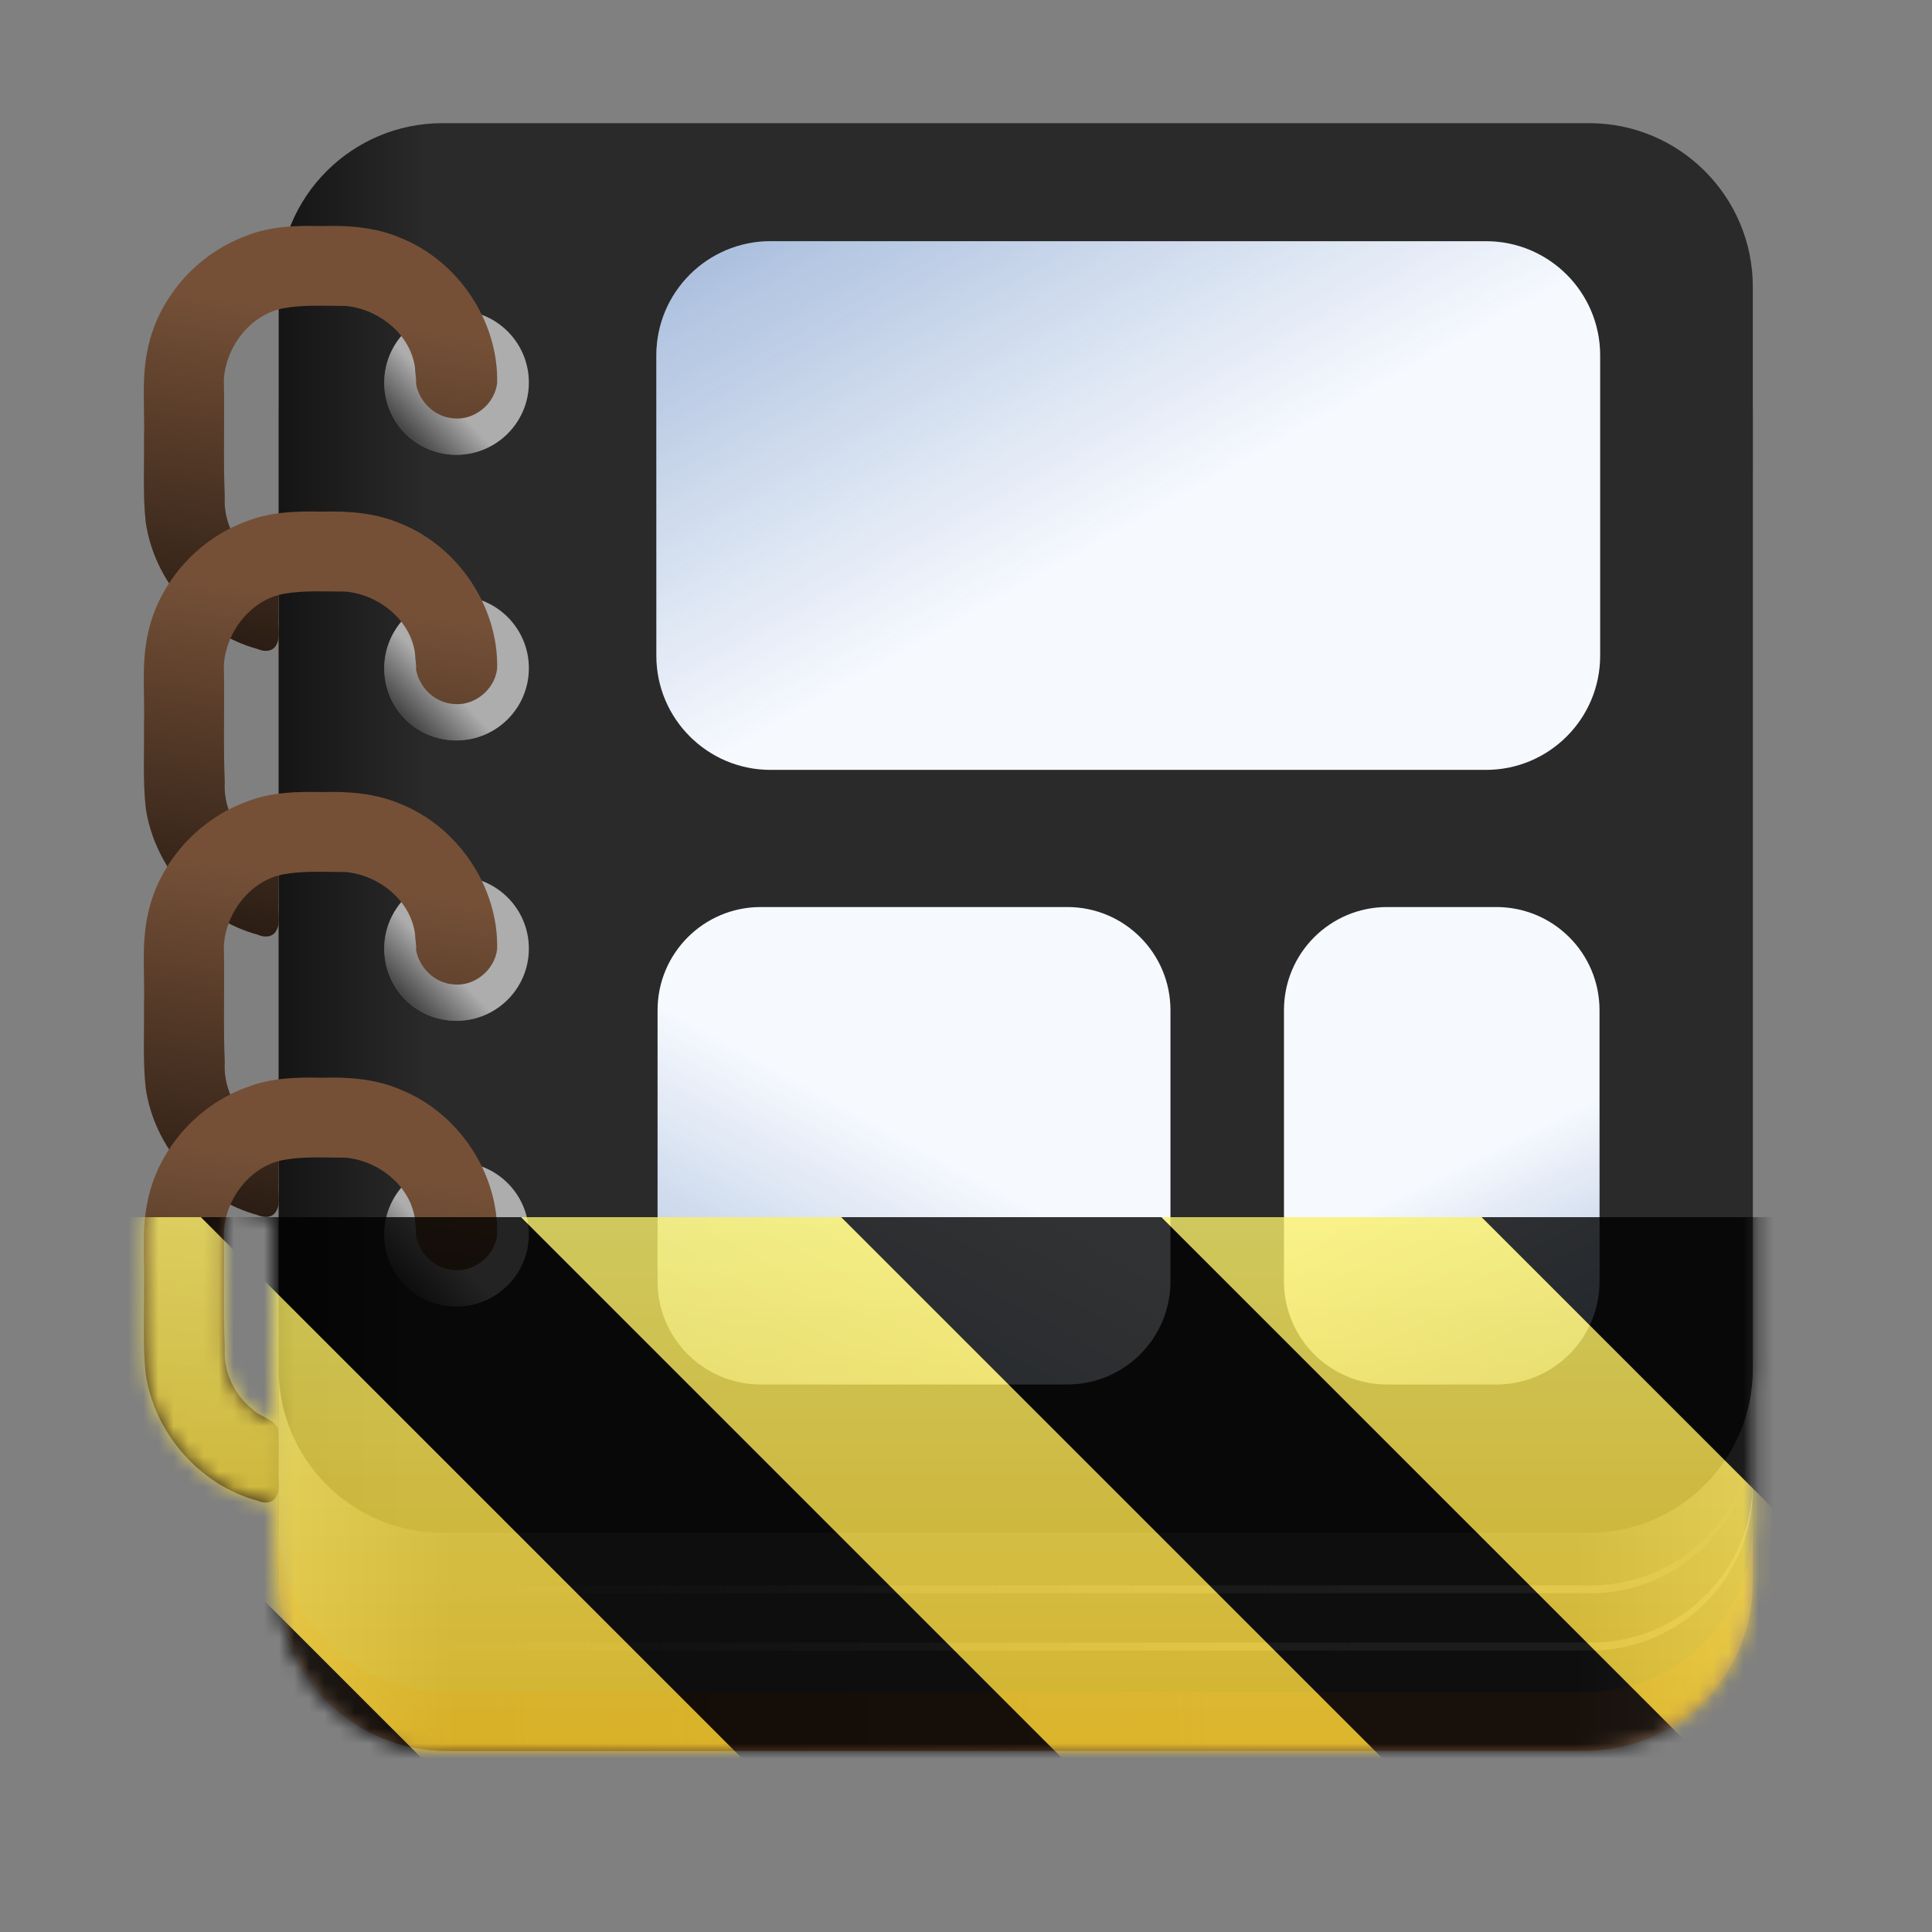 <?xml version="1.0" encoding="UTF-8"?>
<svg height="128px" viewBox="0 0 128 128" width="128px" xmlns="http://www.w3.org/2000/svg" xmlns:xlink="http://www.w3.org/1999/xlink">
    <rect x="0" y="0" width="128" height="128" fill="#808080" stroke="none"/>
    <filter id="a" height="100%" width="100%" x="0%" y="0%">
        <feColorMatrix color-interpolation-filters="sRGB" values="0 0 0 0 1 0 0 0 0 1 0 0 0 0 1 0 0 0 1 0"/>
    </filter>
    <linearGradient id="b" gradientUnits="userSpaceOnUse" x1="26.438" x2="84.284" y1="113.532" y2="112.657">
        <stop offset="0" stop-color="#5b361c"/>
        <stop offset="1" stop-color="#5b361c" stop-opacity="0"/>
    </linearGradient>
    <linearGradient id="c" gradientUnits="userSpaceOnUse">
        <stop offset="0" stop-color="#8c8c8c"/>
        <stop offset="1" stop-color="#8c8c8c" stop-opacity="0"/>
    </linearGradient>
    <linearGradient id="d" x1="91.478" x2="27.655" xlink:href="#c" y1="109.081" y2="109.081"/>
    <linearGradient id="e" gradientUnits="userSpaceOnUse">
        <stop offset="0" stop-color="#ffffff"/>
        <stop offset="1" stop-color="#ffffff" stop-opacity="0"/>
    </linearGradient>
    <linearGradient id="f" x1="-0.073" x2="30.094" xlink:href="#e" y1="106.907" y2="106.907"/>
    <linearGradient id="g" x1="136.09" x2="104.322" xlink:href="#e" y1="106.907" y2="106.907"/>
    <linearGradient id="h" x1="90.621" x2="27.75" xlink:href="#c" y1="104.791" y2="104.791"/>
    <linearGradient id="i" gradientUnits="userSpaceOnUse">
        <stop offset="0"/>
        <stop offset="1" stop-opacity="0"/>
    </linearGradient>
    <linearGradient id="j" x1="8.88" x2="28.438" xlink:href="#i" y1="71.162" y2="71.162"/>
    <linearGradient id="k" gradientUnits="userSpaceOnUse">
        <stop offset="0" stop-color="#11499d"/>
        <stop offset="1" stop-color="#11499d" stop-opacity="0"/>
    </linearGradient>
    <linearGradient id="l" x1="116.115" x2="94.649" xlink:href="#k" y1="121.918" y2="78.242"/>
    <linearGradient id="m" x1="33.592" x2="64.627" xlink:href="#k" y1="135.073" y2="77.939"/>
    <linearGradient id="n" x1="18.6" x2="62.492" xlink:href="#k" y1="-36.416" y2="41.88"/>
    <linearGradient id="o" x1="25.075" x2="29.366" xlink:href="#i" y1="30.236" y2="26.156"/>
    <linearGradient id="p" x1="12.028" x2="17.474" xlink:href="#i" y1="55.422" y2="20.19"/>
    <linearGradient id="q" x1="25.075" x2="29.366" xlink:href="#i" y1="49.161" y2="45.081"/>
    <linearGradient id="r" x1="12.028" x2="17.474" xlink:href="#i" y1="74.347" y2="39.115"/>
    <linearGradient id="s" x1="25.075" x2="29.366" xlink:href="#i" y1="67.738" y2="63.659"/>
    <linearGradient id="t" x1="12.028" x2="17.474" xlink:href="#i" y1="92.924" y2="57.693"/>
    <linearGradient id="u" x1="25.075" x2="29.366" xlink:href="#i" y1="86.663" y2="82.584"/>
    <linearGradient id="v" x1="12.028" x2="17.474" xlink:href="#i" y1="111.849" y2="76.618"/>
    <clipPath id="w">
        <rect height="128" width="128"/>
    </clipPath>
    <clipPath id="x">
        <rect height="128" width="128"/>
    </clipPath>
    <mask id="y">
        <g filter="url(#a)">
            <g clip-path="url(#x)" filter="url(#a)">
                <g clip-path="url(#w)">
                    <path d="m 29.586 20.285 h 75.426 c 6.141 0 11.117 4.977 11.117 11.117 v 73.48 c 0 6.141 -4.977 11.117 -11.117 11.117 h -75.426 c -6.141 0 -11.117 -4.977 -11.117 -11.117 v -73.48 c 0 -6.141 4.977 -11.117 11.117 -11.117 z m 0 0" fill="#755037"/>
                    <path d="m 29.586 20.285 h 75.426 c 6.141 0 11.117 4.977 11.117 11.117 v 73.48 c 0 6.141 -4.977 11.117 -11.117 11.117 h -75.426 c -6.141 0 -11.117 -4.977 -11.117 -11.117 v -73.48 c 0 -6.141 4.977 -11.117 11.117 -11.117 z m 0 0" fill="url(#b)"/>
                    <path d="m 29.625 16.047 h 75.348 c 6.16 0 11.156 4.996 11.156 11.16 v 73.746 c 0 6.164 -4.996 11.156 -11.156 11.156 h -75.348 c -6.16 0 -11.156 -4.992 -11.156 -11.156 v -73.746 c 0 -6.164 4.996 -11.16 11.156 -11.16 z m 0 0" fill="#464646"/>
                    <path d="m 18.469 98.113 v 0.469 c 0 5.969 4.805 10.773 10.773 10.773 h 76.113 c 5.969 0 10.773 -4.805 10.773 -10.773 v -0.469 c 0 5.934 -4.777 10.711 -10.711 10.711 h -76.238 c -5.934 0 -10.711 -4.777 -10.711 -10.711 z m 0 0" fill="url(#d)"/>
                    <path d="m 29.586 20.285 h 75.426 c 6.141 0 11.117 4.977 11.117 11.117 v 73.48 c 0 6.141 -4.977 11.117 -11.117 11.117 h -75.426 c -6.141 0 -11.117 -4.977 -11.117 -11.117 v -73.48 c 0 -6.141 4.977 -11.117 11.117 -11.117 z m 0 0" fill="url(#f)"/>
                    <path d="m 29.586 20.285 h 75.426 c 6.141 0 11.117 4.977 11.117 11.117 v 73.48 c 0 6.141 -4.977 11.117 -11.117 11.117 h -75.426 c -6.141 0 -11.117 -4.977 -11.117 -11.117 v -73.48 c 0 -6.141 4.977 -11.117 11.117 -11.117 z m 0 0" fill="url(#g)"/>
                    <path d="m 18.469 94.312 v 0.473 c 0 5.969 4.805 10.773 10.773 10.773 h 76.113 c 5.969 0 10.773 -4.805 10.773 -10.773 v -0.473 c 0 5.938 -4.777 10.715 -10.711 10.715 h -76.238 c -5.934 0 -10.711 -4.777 -10.711 -10.715 z m 0 0" fill="url(#h)"/>
                    <path d="m 29.316 8.16 h 75.965 c 5.992 0 10.848 4.859 10.848 10.848 v 71.695 c 0 5.992 -4.855 10.848 -10.848 10.848 h -75.965 c -5.992 0 -10.848 -4.855 -10.848 -10.848 v -71.695 c 0 -5.988 4.855 -10.848 10.848 -10.848 z m 0 0" fill="#2a2a2a"/>
                    <path d="m 29.316 8.16 h 75.965 c 5.992 0 10.848 4.859 10.848 10.848 v 71.695 c 0 5.992 -4.855 10.848 -10.848 10.848 h -75.965 c -5.992 0 -10.848 -4.855 -10.848 -10.848 v -71.695 c 0 -5.988 4.855 -10.848 10.848 -10.848 z m 0 0" fill="url(#j)"/>
                    <path d="m 91.898 60.094 h 7.242 c 3.773 0 6.832 3.059 6.832 6.832 v 17.965 c 0 3.773 -3.059 6.832 -6.832 6.832 h -7.242 c -3.773 0 -6.832 -3.059 -6.832 -6.832 v -17.965 c 0 -3.773 3.059 -6.832 6.832 -6.832 z m 0 0" fill="#f6f9fe"/>
                    <path d="m 91.898 60.094 h 7.242 c 3.773 0 6.832 3.059 6.832 6.832 v 17.965 c 0 3.773 -3.059 6.832 -6.832 6.832 h -7.242 c -3.773 0 -6.832 -3.059 -6.832 -6.832 v -17.965 c 0 -3.773 3.059 -6.832 6.832 -6.832 z m 0 0" fill="url(#l)"/>
                    <path d="m 50.398 60.094 h 20.316 c 3.773 0 6.832 3.059 6.832 6.832 v 17.965 c 0 3.773 -3.059 6.832 -6.832 6.832 h -20.316 c -3.773 0 -6.832 -3.059 -6.832 -6.832 v -17.965 c 0 -3.773 3.059 -6.832 6.832 -6.832 z m 0 0" fill="#f6f9fe"/>
                    <path d="m 50.398 60.094 h 20.316 c 3.773 0 6.832 3.059 6.832 6.832 v 17.965 c 0 3.773 -3.059 6.832 -6.832 6.832 h -20.316 c -3.773 0 -6.832 -3.059 -6.832 -6.832 v -17.965 c 0 -3.773 3.059 -6.832 6.832 -6.832 z m 0 0" fill="url(#m)"/>
                    <path d="m 51.051 15.98 h 47.398 c 4.18 0 7.566 3.387 7.566 7.566 v 19.895 c 0 4.18 -3.387 7.566 -7.566 7.566 h -47.398 c -4.176 0 -7.566 -3.387 -7.566 -7.566 v -19.895 c 0 -4.18 3.391 -7.566 7.566 -7.566 z m 0 0" fill="#f6f9fe"/>
                    <path d="m 51.051 15.98 h 47.398 c 4.18 0 7.566 3.387 7.566 7.566 v 19.895 c 0 4.18 -3.387 7.566 -7.566 7.566 h -47.398 c -4.176 0 -7.566 -3.387 -7.566 -7.566 v -19.895 c 0 -4.18 3.391 -7.566 7.566 -7.566 z m 0 0" fill="url(#n)"/>
                    <path d="m 35.039 25.344 c 0 2.645 -2.145 4.789 -4.793 4.789 c -2.645 0 -4.789 -2.145 -4.789 -4.789 s 2.145 -4.789 4.789 -4.789 c 2.648 0 4.793 2.145 4.793 4.789 z m 0 0" fill="#adadad"/>
                    <path d="m 35.039 25.344 c 0 2.645 -2.145 4.789 -4.793 4.789 c -2.645 0 -4.789 -2.145 -4.789 -4.789 s 2.145 -4.789 4.789 -4.789 c 2.648 0 4.793 2.145 4.793 4.789 z m 0 0" fill="url(#o)"/>
                    <path d="m 21.348 14.977 c -1.699 -0.043 -3.441 0.004 -5.039 0.648 c -3.328 1.219 -5.945 4.234 -6.57 7.738 c -0.367 1.922 -0.133 3.891 -0.199 5.832 c 0.023 1.793 -0.078 3.594 0.113 5.379 c 0.559 3.93 3.574 7.387 7.418 8.422 c 0.418 0.191 0.965 0.199 1.223 -0.246 c 0.332 -0.566 0.086 -1.25 0.16 -1.871 c -0.027 -0.895 0.051 -1.805 -0.039 -2.691 c -0.344 -0.66 -1.188 -0.727 -1.68 -1.238 c -1.219 -0.949 -1.938 -2.492 -1.844 -4.039 c -0.109 -2.578 0 -5.16 -0.062 -7.742 c 0.129 -2.223 1.785 -4.379 4.035 -4.762 c 1.277 -0.223 2.691 -0.141 4.023 -0.137 c 2.184 0.188 4.32 1.867 4.609 4.102 c 0.004 0.363 0.098 0.703 0.066 1.051 c 0.211 1.18 1.207 2.172 2.414 2.285 c 1.414 0.191 2.805 -0.922 2.961 -2.336 c 0.094 -4.094 -2.578 -8.07 -6.367 -9.598 c -1.637 -0.715 -3.457 -0.852 -5.223 -0.797 z m 0 0" fill="#755037"/>
                    <path d="m 21.348 14.977 c -1.699 -0.043 -3.441 0.004 -5.039 0.648 c -3.328 1.219 -5.945 4.234 -6.57 7.738 c -0.367 1.922 -0.133 3.891 -0.199 5.832 c 0.023 1.793 -0.078 3.594 0.113 5.379 c 0.559 3.93 3.574 7.387 7.418 8.422 c 0.418 0.191 0.965 0.199 1.223 -0.246 c 0.332 -0.566 0.086 -1.25 0.16 -1.871 c -0.027 -0.895 0.051 -1.805 -0.039 -2.691 c -0.344 -0.66 -1.188 -0.727 -1.68 -1.238 c -1.219 -0.949 -1.938 -2.492 -1.844 -4.039 c -0.109 -2.578 0 -5.16 -0.062 -7.742 c 0.129 -2.223 1.785 -4.379 4.035 -4.762 c 1.277 -0.223 2.691 -0.141 4.023 -0.137 c 2.184 0.188 4.32 1.867 4.609 4.102 c 0.004 0.363 0.098 0.703 0.066 1.051 c 0.211 1.18 1.207 2.172 2.414 2.285 c 1.414 0.191 2.805 -0.922 2.961 -2.336 c 0.094 -4.094 -2.578 -8.07 -6.367 -9.598 c -1.637 -0.715 -3.457 -0.852 -5.223 -0.797 z m 0 0" fill="url(#p)"/>
                    <path d="m 35.039 44.27 c 0 2.645 -2.145 4.785 -4.793 4.785 c -2.645 0 -4.789 -2.141 -4.789 -4.785 s 2.145 -4.789 4.789 -4.789 c 2.648 0 4.793 2.145 4.793 4.789 z m 0 0" fill="#adadad"/>
                    <path d="m 35.039 44.27 c 0 2.645 -2.145 4.785 -4.793 4.785 c -2.645 0 -4.789 -2.141 -4.789 -4.785 s 2.145 -4.789 4.789 -4.789 c 2.648 0 4.793 2.145 4.793 4.789 z m 0 0" fill="url(#q)"/>
                    <path d="m 21.348 33.898 c -1.699 -0.039 -3.441 0.008 -5.039 0.648 c -3.328 1.223 -5.945 4.238 -6.57 7.742 c -0.367 1.922 -0.133 3.887 -0.199 5.832 c 0.023 1.793 -0.078 3.594 0.113 5.379 c 0.559 3.93 3.574 7.387 7.418 8.422 c 0.418 0.191 0.965 0.199 1.223 -0.246 c 0.332 -0.566 0.086 -1.254 0.16 -1.871 c -0.027 -0.895 0.051 -1.805 -0.039 -2.691 c -0.344 -0.66 -1.188 -0.727 -1.68 -1.242 c -1.219 -0.949 -1.938 -2.488 -1.844 -4.035 c -0.109 -2.578 0 -5.164 -0.062 -7.742 c 0.129 -2.223 1.785 -4.383 4.035 -4.762 c 1.277 -0.223 2.691 -0.141 4.023 -0.137 c 2.184 0.188 4.32 1.863 4.609 4.102 c 0.004 0.363 0.098 0.703 0.066 1.051 c 0.211 1.18 1.207 2.172 2.414 2.285 c 1.414 0.191 2.805 -0.926 2.961 -2.34 c 0.094 -4.09 -2.578 -8.066 -6.367 -9.594 c -1.637 -0.715 -3.457 -0.855 -5.223 -0.801 z m 0 0" fill="#755037"/>
                    <path d="m 21.348 33.898 c -1.699 -0.039 -3.441 0.008 -5.039 0.648 c -3.328 1.223 -5.945 4.238 -6.57 7.742 c -0.367 1.922 -0.133 3.887 -0.199 5.832 c 0.023 1.793 -0.078 3.594 0.113 5.379 c 0.559 3.93 3.574 7.387 7.418 8.422 c 0.418 0.191 0.965 0.199 1.223 -0.246 c 0.332 -0.566 0.086 -1.254 0.16 -1.871 c -0.027 -0.895 0.051 -1.805 -0.039 -2.691 c -0.344 -0.66 -1.188 -0.727 -1.68 -1.242 c -1.219 -0.949 -1.938 -2.488 -1.844 -4.035 c -0.109 -2.578 0 -5.164 -0.062 -7.742 c 0.129 -2.223 1.785 -4.383 4.035 -4.762 c 1.277 -0.223 2.691 -0.141 4.023 -0.137 c 2.184 0.188 4.32 1.863 4.609 4.102 c 0.004 0.363 0.098 0.703 0.066 1.051 c 0.211 1.18 1.207 2.172 2.414 2.285 c 1.414 0.191 2.805 -0.926 2.961 -2.34 c 0.094 -4.09 -2.578 -8.066 -6.367 -9.594 c -1.637 -0.715 -3.457 -0.855 -5.223 -0.801 z m 0 0" fill="url(#r)"/>
                    <path d="m 35.039 62.848 c 0 2.645 -2.145 4.785 -4.793 4.785 c -2.645 0 -4.789 -2.141 -4.789 -4.785 c 0 -2.645 2.145 -4.789 4.789 -4.789 c 2.648 0 4.793 2.145 4.793 4.789 z m 0 0" fill="#adadad"/>
                    <path d="m 35.039 62.848 c 0 2.645 -2.145 4.785 -4.793 4.785 c -2.645 0 -4.789 -2.141 -4.789 -4.785 c 0 -2.645 2.145 -4.789 4.789 -4.789 c 2.648 0 4.793 2.145 4.793 4.789 z m 0 0" fill="url(#s)"/>
                    <path d="m 21.348 52.477 c -1.699 -0.039 -3.441 0.004 -5.039 0.648 c -3.328 1.223 -5.945 4.238 -6.57 7.742 c -0.367 1.922 -0.133 3.887 -0.199 5.832 c 0.023 1.789 -0.078 3.594 0.113 5.379 c 0.559 3.926 3.574 7.387 7.418 8.422 c 0.418 0.188 0.965 0.199 1.223 -0.25 c 0.332 -0.566 0.086 -1.25 0.16 -1.867 c -0.027 -0.895 0.051 -1.805 -0.039 -2.691 c -0.344 -0.66 -1.188 -0.727 -1.68 -1.242 c -1.219 -0.949 -1.938 -2.488 -1.844 -4.035 c -0.109 -2.578 0 -5.164 -0.062 -7.742 c 0.129 -2.223 1.785 -4.383 4.035 -4.762 c 1.277 -0.223 2.691 -0.141 4.023 -0.137 c 2.184 0.188 4.32 1.863 4.609 4.102 c 0.004 0.363 0.098 0.699 0.066 1.051 c 0.211 1.176 1.207 2.172 2.414 2.285 c 1.414 0.191 2.805 -0.926 2.961 -2.34 c 0.094 -4.09 -2.578 -8.066 -6.367 -9.594 c -1.637 -0.715 -3.457 -0.855 -5.223 -0.801 z m 0 0" fill="#755037"/>
                    <path d="m 21.348 52.477 c -1.699 -0.039 -3.441 0.004 -5.039 0.648 c -3.328 1.223 -5.945 4.238 -6.57 7.742 c -0.367 1.922 -0.133 3.887 -0.199 5.832 c 0.023 1.789 -0.078 3.594 0.113 5.379 c 0.559 3.926 3.574 7.387 7.418 8.422 c 0.418 0.188 0.965 0.199 1.223 -0.25 c 0.332 -0.566 0.086 -1.25 0.16 -1.867 c -0.027 -0.895 0.051 -1.805 -0.039 -2.691 c -0.344 -0.66 -1.188 -0.727 -1.68 -1.242 c -1.219 -0.949 -1.938 -2.488 -1.844 -4.035 c -0.109 -2.578 0 -5.164 -0.062 -7.742 c 0.129 -2.223 1.785 -4.383 4.035 -4.762 c 1.277 -0.223 2.691 -0.141 4.023 -0.137 c 2.184 0.188 4.32 1.863 4.609 4.102 c 0.004 0.363 0.098 0.699 0.066 1.051 c 0.211 1.176 1.207 2.172 2.414 2.285 c 1.414 0.191 2.805 -0.926 2.961 -2.34 c 0.094 -4.09 -2.578 -8.066 -6.367 -9.594 c -1.637 -0.715 -3.457 -0.855 -5.223 -0.801 z m 0 0" fill="url(#t)"/>
                    <path d="m 35.039 81.77 c 0 2.645 -2.145 4.789 -4.793 4.789 c -2.645 0 -4.789 -2.145 -4.789 -4.789 s 2.145 -4.785 4.789 -4.785 c 2.648 0 4.793 2.141 4.793 4.785 z m 0 0" fill="#adadad"/>
                    <path d="m 35.039 81.77 c 0 2.645 -2.145 4.789 -4.793 4.789 c -2.645 0 -4.789 -2.145 -4.789 -4.789 s 2.145 -4.785 4.789 -4.785 c 2.648 0 4.793 2.141 4.793 4.785 z m 0 0" fill="url(#u)"/>
                    <path d="m 21.348 71.402 c -1.699 -0.039 -3.441 0.004 -5.039 0.648 c -3.328 1.219 -5.945 4.238 -6.57 7.742 c -0.367 1.922 -0.133 3.887 -0.199 5.832 c 0.023 1.789 -0.078 3.594 0.113 5.375 c 0.559 3.93 3.574 7.391 7.418 8.426 c 0.418 0.188 0.965 0.199 1.223 -0.25 c 0.332 -0.566 0.086 -1.25 0.16 -1.867 c -0.027 -0.898 0.051 -1.805 -0.039 -2.691 c -0.344 -0.66 -1.188 -0.727 -1.68 -1.242 c -1.219 -0.949 -1.938 -2.492 -1.844 -4.035 c -0.109 -2.582 0 -5.164 -0.062 -7.742 c 0.129 -2.223 1.785 -4.383 4.035 -4.762 c 1.277 -0.223 2.691 -0.141 4.023 -0.137 c 2.184 0.188 4.32 1.863 4.609 4.102 c 0.004 0.363 0.098 0.699 0.066 1.051 c 0.211 1.176 1.207 2.168 2.414 2.285 c 1.414 0.191 2.805 -0.926 2.961 -2.34 c 0.094 -4.09 -2.578 -8.066 -6.367 -9.594 c -1.637 -0.719 -3.457 -0.855 -5.223 -0.801 z m 0 0" fill="#755037"/>
                    <path d="m 21.348 71.402 c -1.699 -0.039 -3.441 0.004 -5.039 0.648 c -3.328 1.219 -5.945 4.238 -6.57 7.742 c -0.367 1.922 -0.133 3.887 -0.199 5.832 c 0.023 1.789 -0.078 3.594 0.113 5.375 c 0.559 3.93 3.574 7.391 7.418 8.426 c 0.418 0.188 0.965 0.199 1.223 -0.25 c 0.332 -0.566 0.086 -1.25 0.16 -1.867 c -0.027 -0.898 0.051 -1.805 -0.039 -2.691 c -0.344 -0.66 -1.188 -0.727 -1.68 -1.242 c -1.219 -0.949 -1.938 -2.492 -1.844 -4.035 c -0.109 -2.582 0 -5.164 -0.062 -7.742 c 0.129 -2.223 1.785 -4.383 4.035 -4.762 c 1.277 -0.223 2.691 -0.141 4.023 -0.137 c 2.184 0.188 4.32 1.863 4.609 4.102 c 0.004 0.363 0.098 0.699 0.066 1.051 c 0.211 1.176 1.207 2.168 2.414 2.285 c 1.414 0.191 2.805 -0.926 2.961 -2.34 c 0.094 -4.09 -2.578 -8.066 -6.367 -9.594 c -1.637 -0.719 -3.457 -0.855 -5.223 -0.801 z m 0 0" fill="url(#v)"/>
                </g>
            </g>
        </g>
    </mask>
    <mask id="z">
        <g filter="url(#a)">
            <rect fill-opacity="0.8" height="184.32" width="184.32" x="-28.16" y="-28.16"/>
        </g>
    </mask>
    <linearGradient id="A" gradientTransform="matrix(0 0.37 -0.985 0 295.385 -30.36)" gradientUnits="userSpaceOnUse" x1="300" x2="428" y1="235" y2="235">
        <stop offset="0" stop-color="#f9f06b"/>
        <stop offset="1" stop-color="#f5c211"/>
    </linearGradient>
    <clipPath id="B">
        <rect height="128" width="128"/>
    </clipPath>
    <clipPath id="C">
        <rect height="128" width="128"/>
    </clipPath>
    <path d="m 29.586 20.285 h 75.426 c 6.141 0 11.117 4.977 11.117 11.117 v 73.48 c 0 6.141 -4.977 11.117 -11.117 11.117 h -75.426 c -6.141 0 -11.117 -4.977 -11.117 -11.117 v -73.48 c 0 -6.141 4.977 -11.117 11.117 -11.117 z m 0 0" fill="#755037"/>
    <path d="m 29.586 20.285 h 75.426 c 6.141 0 11.117 4.977 11.117 11.117 v 73.48 c 0 6.141 -4.977 11.117 -11.117 11.117 h -75.426 c -6.141 0 -11.117 -4.977 -11.117 -11.117 v -73.48 c 0 -6.141 4.977 -11.117 11.117 -11.117 z m 0 0" fill="url(#b)"/>
    <path d="m 29.625 16.047 h 75.348 c 6.16 0 11.156 4.996 11.156 11.16 v 73.746 c 0 6.164 -4.996 11.156 -11.156 11.156 h -75.348 c -6.16 0 -11.156 -4.992 -11.156 -11.156 v -73.746 c 0 -6.164 4.996 -11.16 11.156 -11.16 z m 0 0" fill="#464646"/>
    <path d="m 18.469 98.113 v 0.469 c 0 5.969 4.805 10.773 10.773 10.773 h 76.113 c 5.969 0 10.773 -4.805 10.773 -10.773 v -0.469 c 0 5.934 -4.777 10.711 -10.711 10.711 h -76.238 c -5.934 0 -10.711 -4.777 -10.711 -10.711 z m 0 0" fill="url(#d)"/>
    <path d="m 29.586 20.285 h 75.426 c 6.141 0 11.117 4.977 11.117 11.117 v 73.48 c 0 6.141 -4.977 11.117 -11.117 11.117 h -75.426 c -6.141 0 -11.117 -4.977 -11.117 -11.117 v -73.48 c 0 -6.141 4.977 -11.117 11.117 -11.117 z m 0 0" fill="url(#f)"/>
    <path d="m 29.586 20.285 h 75.426 c 6.141 0 11.117 4.977 11.117 11.117 v 73.48 c 0 6.141 -4.977 11.117 -11.117 11.117 h -75.426 c -6.141 0 -11.117 -4.977 -11.117 -11.117 v -73.48 c 0 -6.141 4.977 -11.117 11.117 -11.117 z m 0 0" fill="url(#g)"/>
    <path d="m 18.469 94.312 v 0.473 c 0 5.969 4.805 10.773 10.773 10.773 h 76.113 c 5.969 0 10.773 -4.805 10.773 -10.773 v -0.473 c 0 5.938 -4.777 10.715 -10.711 10.715 h -76.238 c -5.934 0 -10.711 -4.777 -10.711 -10.715 z m 0 0" fill="url(#h)"/>
    <path d="m 29.316 8.16 h 75.965 c 5.992 0 10.848 4.859 10.848 10.848 v 71.695 c 0 5.992 -4.855 10.848 -10.848 10.848 h -75.965 c -5.992 0 -10.848 -4.855 -10.848 -10.848 v -71.695 c 0 -5.988 4.855 -10.848 10.848 -10.848 z m 0 0" fill="#2a2a2a"/>
    <path d="m 29.316 8.16 h 75.965 c 5.992 0 10.848 4.859 10.848 10.848 v 71.695 c 0 5.992 -4.855 10.848 -10.848 10.848 h -75.965 c -5.992 0 -10.848 -4.855 -10.848 -10.848 v -71.695 c 0 -5.988 4.855 -10.848 10.848 -10.848 z m 0 0" fill="url(#j)"/>
    <path d="m 91.898 60.094 h 7.242 c 3.773 0 6.832 3.059 6.832 6.832 v 17.965 c 0 3.773 -3.059 6.832 -6.832 6.832 h -7.242 c -3.773 0 -6.832 -3.059 -6.832 -6.832 v -17.965 c 0 -3.773 3.059 -6.832 6.832 -6.832 z m 0 0" fill="#f6f9fe"/>
    <path d="m 91.898 60.094 h 7.242 c 3.773 0 6.832 3.059 6.832 6.832 v 17.965 c 0 3.773 -3.059 6.832 -6.832 6.832 h -7.242 c -3.773 0 -6.832 -3.059 -6.832 -6.832 v -17.965 c 0 -3.773 3.059 -6.832 6.832 -6.832 z m 0 0" fill="url(#l)"/>
    <path d="m 50.398 60.094 h 20.316 c 3.773 0 6.832 3.059 6.832 6.832 v 17.965 c 0 3.773 -3.059 6.832 -6.832 6.832 h -20.316 c -3.773 0 -6.832 -3.059 -6.832 -6.832 v -17.965 c 0 -3.773 3.059 -6.832 6.832 -6.832 z m 0 0" fill="#f6f9fe"/>
    <path d="m 50.398 60.094 h 20.316 c 3.773 0 6.832 3.059 6.832 6.832 v 17.965 c 0 3.773 -3.059 6.832 -6.832 6.832 h -20.316 c -3.773 0 -6.832 -3.059 -6.832 -6.832 v -17.965 c 0 -3.773 3.059 -6.832 6.832 -6.832 z m 0 0" fill="url(#m)"/>
    <path d="m 51.051 15.98 h 47.398 c 4.18 0 7.566 3.387 7.566 7.566 v 19.895 c 0 4.18 -3.387 7.566 -7.566 7.566 h -47.398 c -4.176 0 -7.566 -3.387 -7.566 -7.566 v -19.895 c 0 -4.18 3.391 -7.566 7.566 -7.566 z m 0 0" fill="#f6f9fe"/>
    <path d="m 51.051 15.98 h 47.398 c 4.18 0 7.566 3.387 7.566 7.566 v 19.895 c 0 4.18 -3.387 7.566 -7.566 7.566 h -47.398 c -4.176 0 -7.566 -3.387 -7.566 -7.566 v -19.895 c 0 -4.18 3.391 -7.566 7.566 -7.566 z m 0 0" fill="url(#n)"/>
    <path d="m 35.039 25.344 c 0 2.645 -2.145 4.789 -4.793 4.789 c -2.645 0 -4.789 -2.145 -4.789 -4.789 s 2.145 -4.789 4.789 -4.789 c 2.648 0 4.793 2.145 4.793 4.789 z m 0 0" fill="#adadad"/>
    <path d="m 35.039 25.344 c 0 2.645 -2.145 4.789 -4.793 4.789 c -2.645 0 -4.789 -2.145 -4.789 -4.789 s 2.145 -4.789 4.789 -4.789 c 2.648 0 4.793 2.145 4.793 4.789 z m 0 0" fill="url(#o)"/>
    <path d="m 21.348 14.977 c -1.699 -0.043 -3.441 0.004 -5.039 0.648 c -3.328 1.219 -5.945 4.234 -6.57 7.738 c -0.367 1.922 -0.133 3.891 -0.199 5.832 c 0.023 1.793 -0.078 3.594 0.113 5.379 c 0.559 3.93 3.574 7.387 7.418 8.422 c 0.418 0.191 0.965 0.199 1.223 -0.246 c 0.332 -0.566 0.086 -1.25 0.16 -1.871 c -0.027 -0.895 0.051 -1.805 -0.039 -2.691 c -0.344 -0.66 -1.188 -0.727 -1.68 -1.238 c -1.219 -0.949 -1.938 -2.492 -1.844 -4.039 c -0.109 -2.578 0 -5.16 -0.062 -7.742 c 0.129 -2.223 1.785 -4.379 4.035 -4.762 c 1.277 -0.223 2.691 -0.141 4.023 -0.137 c 2.184 0.188 4.32 1.867 4.609 4.102 c 0.004 0.363 0.098 0.703 0.066 1.051 c 0.211 1.18 1.207 2.172 2.414 2.285 c 1.414 0.191 2.805 -0.922 2.961 -2.336 c 0.094 -4.094 -2.578 -8.07 -6.367 -9.598 c -1.637 -0.715 -3.457 -0.852 -5.223 -0.797 z m 0 0" fill="#755037"/>
    <path d="m 21.348 14.977 c -1.699 -0.043 -3.441 0.004 -5.039 0.648 c -3.328 1.219 -5.945 4.234 -6.57 7.738 c -0.367 1.922 -0.133 3.891 -0.199 5.832 c 0.023 1.793 -0.078 3.594 0.113 5.379 c 0.559 3.93 3.574 7.387 7.418 8.422 c 0.418 0.191 0.965 0.199 1.223 -0.246 c 0.332 -0.566 0.086 -1.25 0.16 -1.871 c -0.027 -0.895 0.051 -1.805 -0.039 -2.691 c -0.344 -0.66 -1.188 -0.727 -1.68 -1.238 c -1.219 -0.949 -1.938 -2.492 -1.844 -4.039 c -0.109 -2.578 0 -5.16 -0.062 -7.742 c 0.129 -2.223 1.785 -4.379 4.035 -4.762 c 1.277 -0.223 2.691 -0.141 4.023 -0.137 c 2.184 0.188 4.32 1.867 4.609 4.102 c 0.004 0.363 0.098 0.703 0.066 1.051 c 0.211 1.18 1.207 2.172 2.414 2.285 c 1.414 0.191 2.805 -0.922 2.961 -2.336 c 0.094 -4.094 -2.578 -8.07 -6.367 -9.598 c -1.637 -0.715 -3.457 -0.852 -5.223 -0.797 z m 0 0" fill="url(#p)"/>
    <path d="m 35.039 44.27 c 0 2.645 -2.145 4.785 -4.793 4.785 c -2.645 0 -4.789 -2.141 -4.789 -4.785 s 2.145 -4.789 4.789 -4.789 c 2.648 0 4.793 2.145 4.793 4.789 z m 0 0" fill="#adadad"/>
    <path d="m 35.039 44.27 c 0 2.645 -2.145 4.785 -4.793 4.785 c -2.645 0 -4.789 -2.141 -4.789 -4.785 s 2.145 -4.789 4.789 -4.789 c 2.648 0 4.793 2.145 4.793 4.789 z m 0 0" fill="url(#q)"/>
    <path d="m 21.348 33.898 c -1.699 -0.039 -3.441 0.008 -5.039 0.648 c -3.328 1.223 -5.945 4.238 -6.57 7.742 c -0.367 1.922 -0.133 3.887 -0.199 5.832 c 0.023 1.793 -0.078 3.594 0.113 5.379 c 0.559 3.93 3.574 7.387 7.418 8.422 c 0.418 0.191 0.965 0.199 1.223 -0.246 c 0.332 -0.566 0.086 -1.254 0.16 -1.871 c -0.027 -0.895 0.051 -1.805 -0.039 -2.691 c -0.344 -0.66 -1.188 -0.727 -1.68 -1.242 c -1.219 -0.949 -1.938 -2.488 -1.844 -4.035 c -0.109 -2.578 0 -5.164 -0.062 -7.742 c 0.129 -2.223 1.785 -4.383 4.035 -4.762 c 1.277 -0.223 2.691 -0.141 4.023 -0.137 c 2.184 0.188 4.32 1.863 4.609 4.102 c 0.004 0.363 0.098 0.703 0.066 1.051 c 0.211 1.18 1.207 2.172 2.414 2.285 c 1.414 0.191 2.805 -0.926 2.961 -2.34 c 0.094 -4.09 -2.578 -8.066 -6.367 -9.594 c -1.637 -0.715 -3.457 -0.855 -5.223 -0.801 z m 0 0" fill="#755037"/>
    <path d="m 21.348 33.898 c -1.699 -0.039 -3.441 0.008 -5.039 0.648 c -3.328 1.223 -5.945 4.238 -6.57 7.742 c -0.367 1.922 -0.133 3.887 -0.199 5.832 c 0.023 1.793 -0.078 3.594 0.113 5.379 c 0.559 3.93 3.574 7.387 7.418 8.422 c 0.418 0.191 0.965 0.199 1.223 -0.246 c 0.332 -0.566 0.086 -1.254 0.16 -1.871 c -0.027 -0.895 0.051 -1.805 -0.039 -2.691 c -0.344 -0.66 -1.188 -0.727 -1.68 -1.242 c -1.219 -0.949 -1.938 -2.488 -1.844 -4.035 c -0.109 -2.578 0 -5.164 -0.062 -7.742 c 0.129 -2.223 1.785 -4.383 4.035 -4.762 c 1.277 -0.223 2.691 -0.141 4.023 -0.137 c 2.184 0.188 4.32 1.863 4.609 4.102 c 0.004 0.363 0.098 0.703 0.066 1.051 c 0.211 1.18 1.207 2.172 2.414 2.285 c 1.414 0.191 2.805 -0.926 2.961 -2.34 c 0.094 -4.09 -2.578 -8.066 -6.367 -9.594 c -1.637 -0.715 -3.457 -0.855 -5.223 -0.801 z m 0 0" fill="url(#r)"/>
    <path d="m 35.039 62.848 c 0 2.645 -2.145 4.785 -4.793 4.785 c -2.645 0 -4.789 -2.141 -4.789 -4.785 c 0 -2.645 2.145 -4.789 4.789 -4.789 c 2.648 0 4.793 2.145 4.793 4.789 z m 0 0" fill="#adadad"/>
    <path d="m 35.039 62.848 c 0 2.645 -2.145 4.785 -4.793 4.785 c -2.645 0 -4.789 -2.141 -4.789 -4.785 c 0 -2.645 2.145 -4.789 4.789 -4.789 c 2.648 0 4.793 2.145 4.793 4.789 z m 0 0" fill="url(#s)"/>
    <path d="m 21.348 52.477 c -1.699 -0.039 -3.441 0.004 -5.039 0.648 c -3.328 1.223 -5.945 4.238 -6.57 7.742 c -0.367 1.922 -0.133 3.887 -0.199 5.832 c 0.023 1.789 -0.078 3.594 0.113 5.379 c 0.559 3.926 3.574 7.387 7.418 8.422 c 0.418 0.188 0.965 0.199 1.223 -0.25 c 0.332 -0.566 0.086 -1.25 0.16 -1.867 c -0.027 -0.895 0.051 -1.805 -0.039 -2.691 c -0.344 -0.66 -1.188 -0.727 -1.68 -1.242 c -1.219 -0.949 -1.938 -2.488 -1.844 -4.035 c -0.109 -2.578 0 -5.164 -0.062 -7.742 c 0.129 -2.223 1.785 -4.383 4.035 -4.762 c 1.277 -0.223 2.691 -0.141 4.023 -0.137 c 2.184 0.188 4.32 1.863 4.609 4.102 c 0.004 0.363 0.098 0.699 0.066 1.051 c 0.211 1.176 1.207 2.172 2.414 2.285 c 1.414 0.191 2.805 -0.926 2.961 -2.34 c 0.094 -4.09 -2.578 -8.066 -6.367 -9.594 c -1.637 -0.715 -3.457 -0.855 -5.223 -0.801 z m 0 0" fill="#755037"/>
    <path d="m 21.348 52.477 c -1.699 -0.039 -3.441 0.004 -5.039 0.648 c -3.328 1.223 -5.945 4.238 -6.57 7.742 c -0.367 1.922 -0.133 3.887 -0.199 5.832 c 0.023 1.789 -0.078 3.594 0.113 5.379 c 0.559 3.926 3.574 7.387 7.418 8.422 c 0.418 0.188 0.965 0.199 1.223 -0.25 c 0.332 -0.566 0.086 -1.25 0.16 -1.867 c -0.027 -0.895 0.051 -1.805 -0.039 -2.691 c -0.344 -0.66 -1.188 -0.727 -1.68 -1.242 c -1.219 -0.949 -1.938 -2.488 -1.844 -4.035 c -0.109 -2.578 0 -5.164 -0.062 -7.742 c 0.129 -2.223 1.785 -4.383 4.035 -4.762 c 1.277 -0.223 2.691 -0.141 4.023 -0.137 c 2.184 0.188 4.32 1.863 4.609 4.102 c 0.004 0.363 0.098 0.699 0.066 1.051 c 0.211 1.176 1.207 2.172 2.414 2.285 c 1.414 0.191 2.805 -0.926 2.961 -2.34 c 0.094 -4.09 -2.578 -8.066 -6.367 -9.594 c -1.637 -0.715 -3.457 -0.855 -5.223 -0.801 z m 0 0" fill="url(#t)"/>
    <path d="m 35.039 81.77 c 0 2.645 -2.145 4.789 -4.793 4.789 c -2.645 0 -4.789 -2.145 -4.789 -4.789 s 2.145 -4.785 4.789 -4.785 c 2.648 0 4.793 2.141 4.793 4.785 z m 0 0" fill="#adadad"/>
    <path d="m 35.039 81.77 c 0 2.645 -2.145 4.789 -4.793 4.789 c -2.645 0 -4.789 -2.145 -4.789 -4.789 s 2.145 -4.785 4.789 -4.785 c 2.648 0 4.793 2.141 4.793 4.785 z m 0 0" fill="url(#u)"/>
    <path d="m 21.348 71.402 c -1.699 -0.039 -3.441 0.004 -5.039 0.648 c -3.328 1.219 -5.945 4.238 -6.57 7.742 c -0.367 1.922 -0.133 3.887 -0.199 5.832 c 0.023 1.789 -0.078 3.594 0.113 5.375 c 0.559 3.93 3.574 7.391 7.418 8.426 c 0.418 0.188 0.965 0.199 1.223 -0.25 c 0.332 -0.566 0.086 -1.25 0.16 -1.867 c -0.027 -0.898 0.051 -1.805 -0.039 -2.691 c -0.344 -0.66 -1.188 -0.727 -1.68 -1.242 c -1.219 -0.949 -1.938 -2.492 -1.844 -4.035 c -0.109 -2.582 0 -5.164 -0.062 -7.742 c 0.129 -2.223 1.785 -4.383 4.035 -4.762 c 1.277 -0.223 2.691 -0.141 4.023 -0.137 c 2.184 0.188 4.32 1.863 4.609 4.102 c 0.004 0.363 0.098 0.699 0.066 1.051 c 0.211 1.176 1.207 2.168 2.414 2.285 c 1.414 0.191 2.805 -0.926 2.961 -2.34 c 0.094 -4.09 -2.578 -8.066 -6.367 -9.594 c -1.637 -0.719 -3.457 -0.855 -5.223 -0.801 z m 0 0" fill="#755037"/>
    <path d="m 21.348 71.402 c -1.699 -0.039 -3.441 0.004 -5.039 0.648 c -3.328 1.219 -5.945 4.238 -6.57 7.742 c -0.367 1.922 -0.133 3.887 -0.199 5.832 c 0.023 1.789 -0.078 3.594 0.113 5.375 c 0.559 3.93 3.574 7.391 7.418 8.426 c 0.418 0.188 0.965 0.199 1.223 -0.25 c 0.332 -0.566 0.086 -1.25 0.16 -1.867 c -0.027 -0.898 0.051 -1.805 -0.039 -2.691 c -0.344 -0.66 -1.188 -0.727 -1.68 -1.242 c -1.219 -0.949 -1.938 -2.492 -1.844 -4.035 c -0.109 -2.582 0 -5.164 -0.062 -7.742 c 0.129 -2.223 1.785 -4.383 4.035 -4.762 c 1.277 -0.223 2.691 -0.141 4.023 -0.137 c 2.184 0.188 4.32 1.863 4.609 4.102 c 0.004 0.363 0.098 0.699 0.066 1.051 c 0.211 1.176 1.207 2.168 2.414 2.285 c 1.414 0.191 2.805 -0.926 2.961 -2.34 c 0.094 -4.09 -2.578 -8.066 -6.367 -9.594 c -1.637 -0.719 -3.457 -0.855 -5.223 -0.801 z m 0 0" fill="url(#v)"/>
    <g mask="url(#y)">
        <g clip-path="url(#C)">
            <g mask="url(#z)">
                <g clip-path="url(#B)">
                    <path d="m 128 80.641 v 47.359 h -128 v -47.359 z m 0 0" fill="url(#A)"/>
                    <path d="m 13.309 80.641 l 47.355 47.359 h 21.215 l -47.359 -47.359 z m 42.422 0 l 47.363 47.359 h 21.215 l -47.363 -47.359 z m 42.43 0 l 29.84 29.84 v -21.211 l -8.629 -8.629 z m -98.16 7.906 v 21.215 l 18.238 18.238 h 21.215 z m 0 0"/>
                </g>
            </g>
        </g>
    </g>
</svg>
